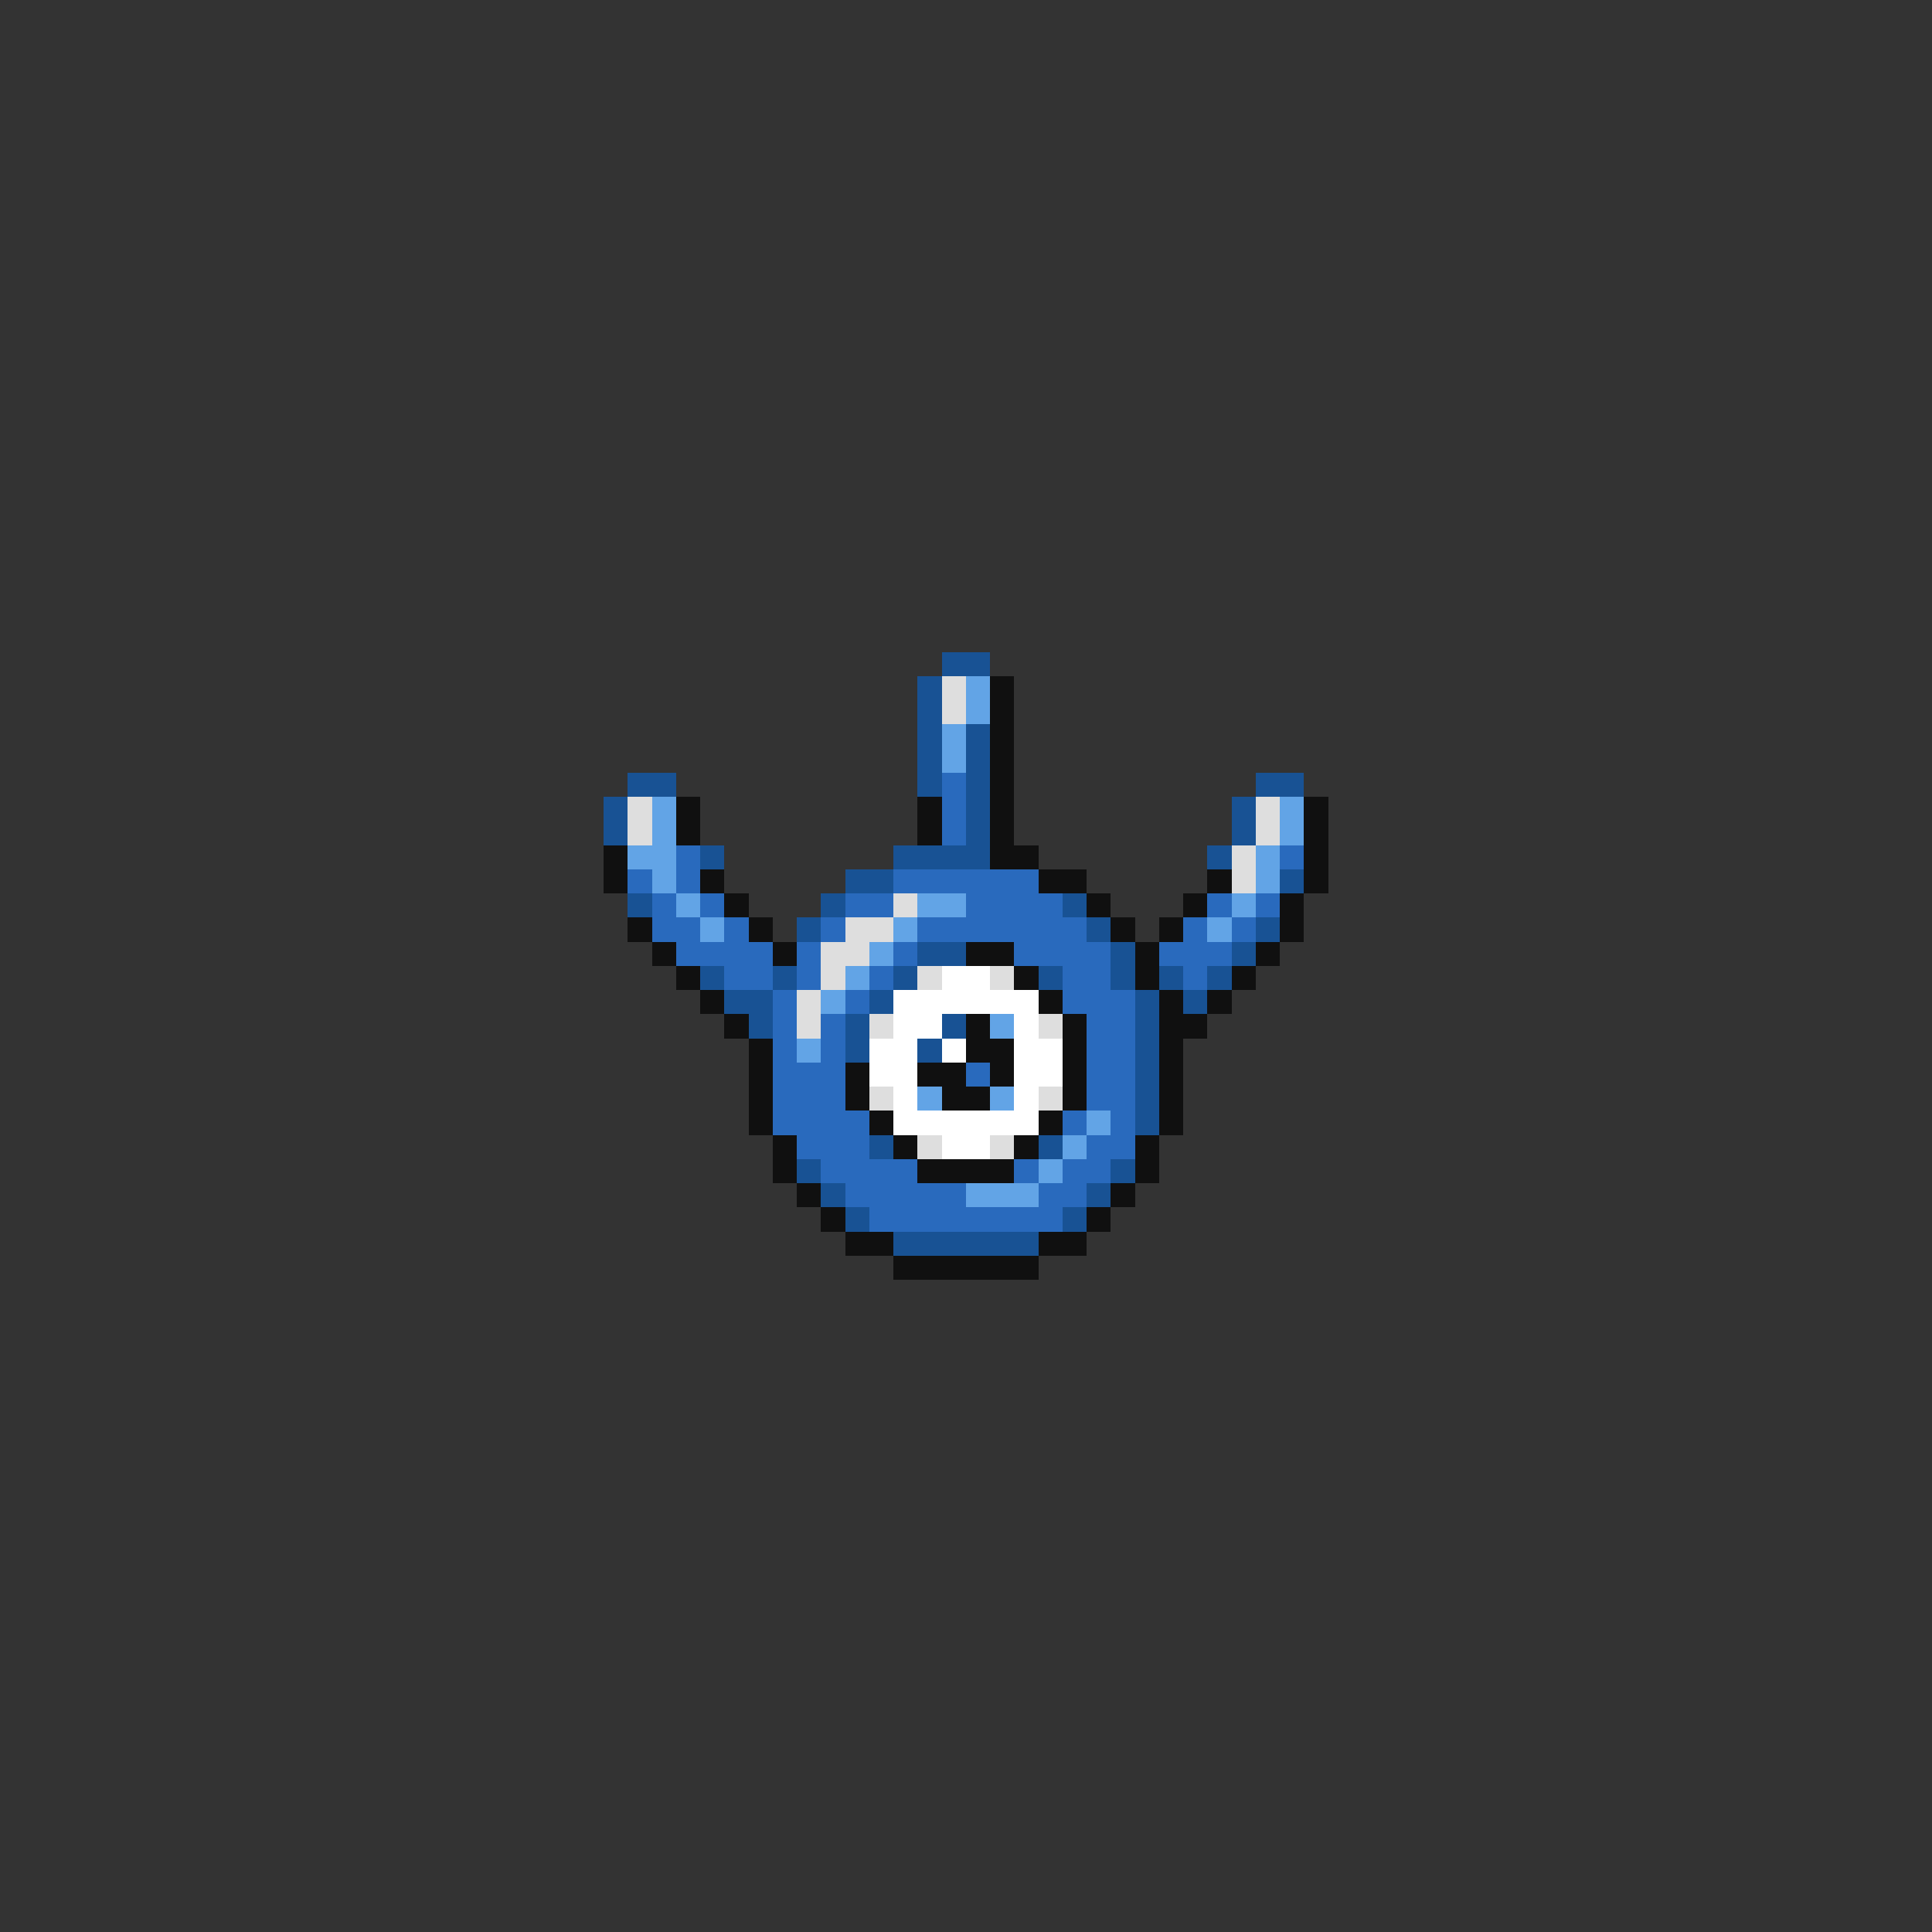 <svg xmlns="http://www.w3.org/2000/svg" viewBox="0 -0.5 80 80" shape-rendering="crispEdges">
<rect x="0" y="-0.5" width="80" height="80" fill="#333333" stroke="none"/>
<path stroke="#185294" d="M39 27h2M38 28h1M38 29h1M38 30h1M40 30h1M38 31h1M40 31h1M26 32h2M38 32h1M40 32h1M52 32h2M25 33h1M40 33h1M51 33h1M25 34h1M40 34h1M51 34h1M29 35h1M37 35h4M50 35h1M35 36h2M53 36h1M26 37h1M34 37h1M44 37h1M33 38h1M45 38h1M52 38h1M38 39h2M46 39h1M51 39h1M29 40h1M32 40h1M37 40h1M43 40h1M46 40h1M48 40h1M50 40h1M30 41h2M36 41h1M47 41h1M49 41h1M31 42h1M35 42h1M39 42h1M47 42h1M35 43h1M38 43h1M47 43h1M47 44h1M47 45h1M47 46h1M36 47h1M43 47h1M33 48h1M46 48h1M34 49h1M45 49h1M35 50h1M44 50h1M37 51h6" />
<path stroke="#dedede" d="M39 28h1M39 29h1M26 33h1M52 33h1M26 34h1M52 34h1M51 35h1M51 36h1M37 37h1M35 38h2M34 39h2M34 40h1M38 40h1M41 40h1M33 41h1M33 42h1M36 42h1M43 42h1M36 45h1M43 45h1M38 47h1M41 47h1" />
<path stroke="#62a4e6" d="M40 28h1M40 29h1M39 30h1M39 31h1M27 33h1M53 33h1M27 34h1M53 34h1M26 35h2M52 35h1M27 36h1M52 36h1M28 37h1M38 37h2M51 37h1M29 38h1M37 38h1M50 38h1M36 39h1M35 40h1M34 41h1M41 42h1M33 43h1M38 45h1M41 45h1M45 46h1M44 47h1M43 48h1M40 49h3" />
<path stroke="#101010" d="M41 28h1M41 29h1M41 30h1M41 31h1M41 32h1M28 33h1M38 33h1M41 33h1M54 33h1M28 34h1M38 34h1M41 34h1M54 34h1M25 35h1M41 35h2M54 35h1M25 36h1M29 36h1M43 36h2M50 36h1M54 36h1M30 37h1M45 37h1M49 37h1M53 37h1M26 38h1M31 38h1M46 38h1M48 38h1M53 38h1M27 39h1M32 39h1M40 39h2M47 39h1M52 39h1M28 40h1M42 40h1M47 40h1M51 40h1M29 41h1M43 41h1M48 41h1M50 41h1M30 42h1M40 42h1M44 42h1M48 42h2M31 43h1M40 43h2M44 43h1M48 43h1M31 44h1M35 44h1M38 44h2M41 44h1M44 44h1M48 44h1M31 45h1M35 45h1M39 45h2M44 45h1M48 45h1M31 46h1M36 46h1M43 46h1M48 46h1M32 47h1M37 47h1M42 47h1M47 47h1M32 48h1M38 48h4M47 48h1M33 49h1M46 49h1M34 50h1M45 50h1M35 51h2M43 51h2M37 52h6" />
<path stroke="#296abd" d="M39 32h1M39 33h1M39 34h1M28 35h1M53 35h1M26 36h1M28 36h1M37 36h6M27 37h1M29 37h1M35 37h2M40 37h4M50 37h1M52 37h1M27 38h2M30 38h1M34 38h1M38 38h7M49 38h1M51 38h1M28 39h4M33 39h1M37 39h1M42 39h4M48 39h3M30 40h2M33 40h1M36 40h1M44 40h2M49 40h1M32 41h1M35 41h1M44 41h3M32 42h1M34 42h1M45 42h2M32 43h1M34 43h1M45 43h2M32 44h3M40 44h1M45 44h2M32 45h3M45 45h2M32 46h4M44 46h1M46 46h1M33 47h3M45 47h2M34 48h4M42 48h1M44 48h2M35 49h5M43 49h2M36 50h8" />
<path stroke="#ffffff" d="M39 40h2M37 41h6M37 42h2M42 42h1M36 43h2M39 43h1M42 43h2M36 44h2M42 44h2M37 45h1M42 45h1M37 46h6M39 47h2" />
</svg>